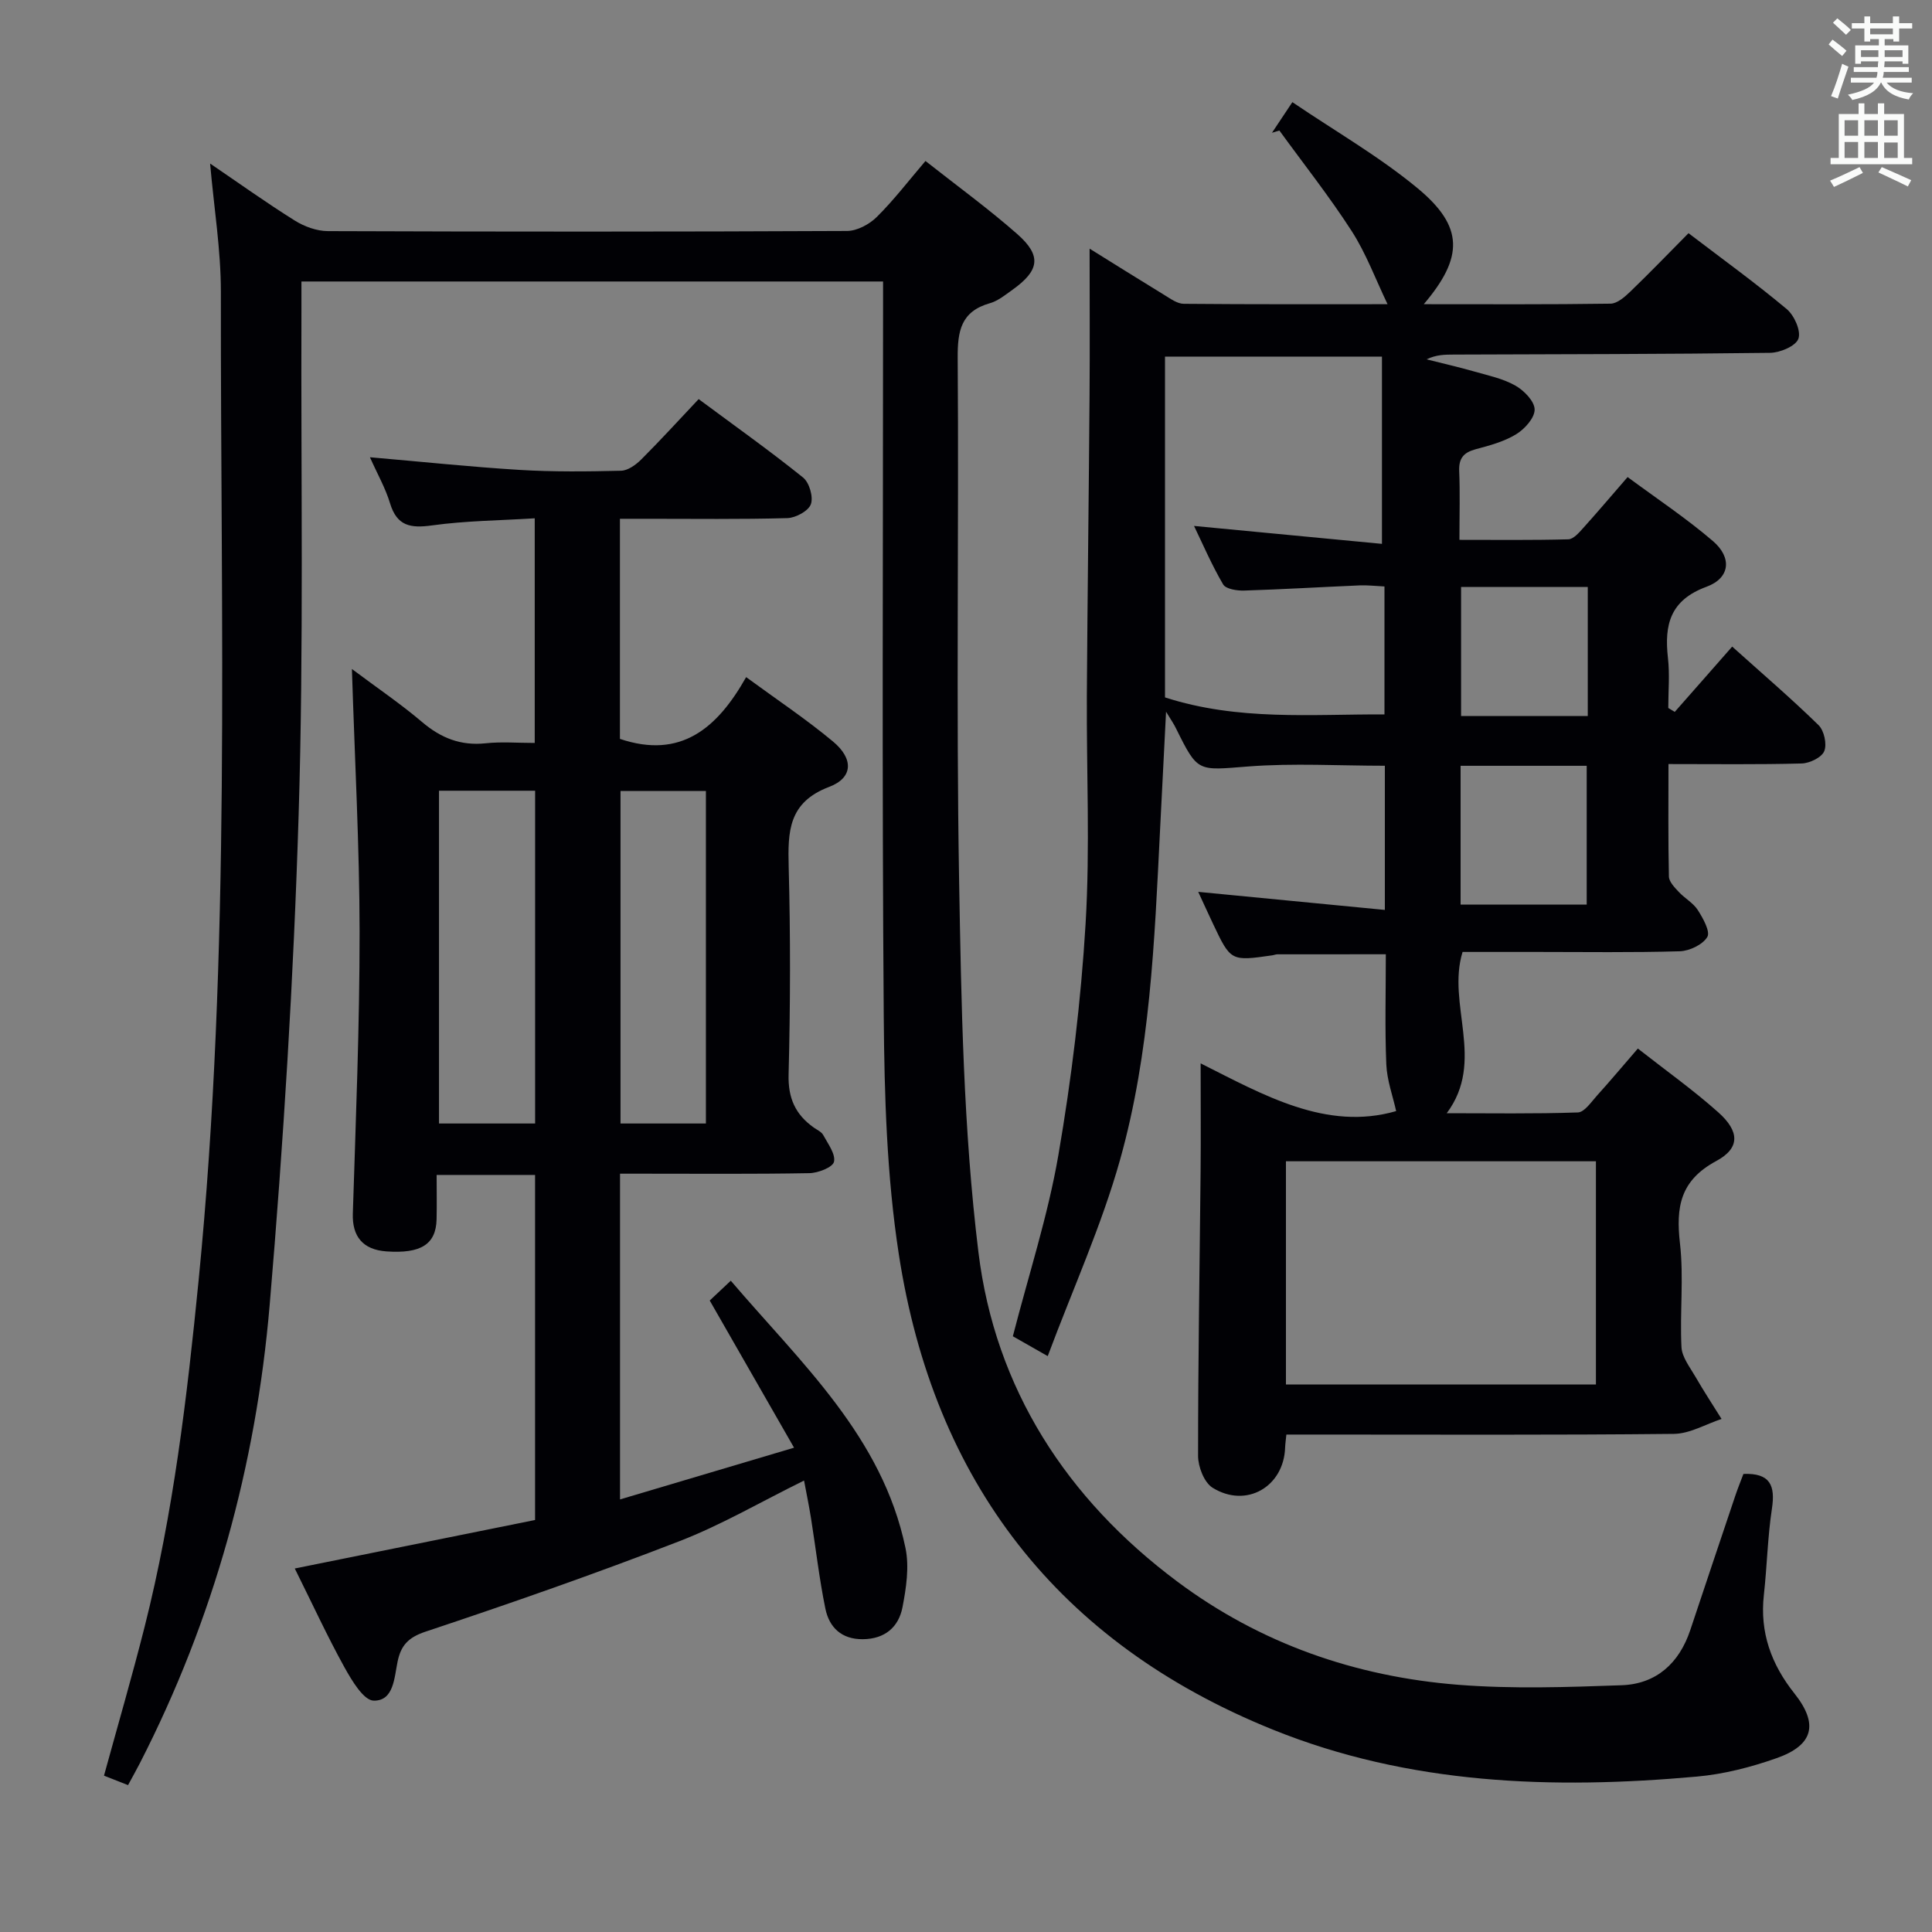 <svg enable-background="new 0 0 400 400" viewBox="0 0 400 400" xmlns="http://www.w3.org/2000/svg"><rect x="0" y="0" width="400" height="400" fill="#808080" stroke="none"/><g fill="#010105"><path d="m241.42 147.35c-.45 8.84-.86 16.72-1.25 24.6-1.14 22.91-2.04 45.94-8.26 68.12-3.83 13.65-9.76 26.71-14.99 40.7-3.43-1.96-5.51-3.14-7.22-4.11 3.27-12.73 7.26-24.95 9.42-37.48 2.73-15.84 4.68-31.9 5.64-47.94.94-15.74.17-31.58.26-47.37.13-20.65.41-41.3.56-61.95.08-10.11.01-20.22.01-30.44 4.84 3.01 10.15 6.34 15.5 9.61 1.25.76 2.65 1.8 3.99 1.81 14.26.13 28.51.08 42.2.08-2.49-5.18-4.43-10.48-7.41-15.11-4.63-7.19-9.96-13.92-14.99-20.85-.51.16-1.02.32-1.53.47 1.13-1.7 2.27-3.41 4.22-6.34 8.92 6.05 18.01 11.26 25.96 17.85 9.55 7.93 9.51 14.25 1.25 23.98 13.16 0 25.92.08 38.67-.11 1.37-.02 2.92-1.38 4.05-2.46 4.06-3.91 7.97-7.97 12.09-12.13 6.97 5.32 13.85 10.29 20.34 15.72 1.56 1.31 2.99 4.52 2.41 6.13-.54 1.52-3.78 2.89-5.85 2.92-21.83.28-43.66.28-65.49.36-1.81.01-3.62 0-5.64.99 3.32.84 6.67 1.6 9.96 2.54 2.86.82 5.89 1.45 8.43 2.9 1.79 1.01 3.96 3.24 3.98 4.94.02 1.74-2.06 4.05-3.82 5.12-2.49 1.53-5.49 2.34-8.36 3.1-2.51.67-3.55 1.87-3.44 4.53.19 4.48.05 8.97.05 14.24 7.72 0 15.14.09 22.55-.11 1.04-.03 2.19-1.35 3.04-2.3 2.99-3.32 5.88-6.73 9.23-10.59 6.04 4.47 12.14 8.52 17.66 13.25 4 3.43 3.57 7.66-1.32 9.46-7.54 2.77-8.77 7.85-7.99 14.74.39 3.41.07 6.9.07 10.36.45.27.89.54 1.34.81 1.89-2.15 3.78-4.29 5.67-6.44 1.96-2.23 3.92-4.47 6.22-7.08 6.43 5.78 12.34 10.84 17.89 16.27 1.15 1.13 1.76 3.94 1.17 5.38-.54 1.31-3.03 2.51-4.69 2.55-8.96.24-17.93.12-27.56.12 0 8.06-.08 15.68.09 23.29.03 1.09 1.18 2.26 2.04 3.18 1.24 1.34 3 2.28 3.95 3.77 1.08 1.69 2.62 4.46 1.96 5.56-.95 1.59-3.68 2.89-5.69 2.96-9.82.29-19.66.14-29.5.14-5.15 0-10.3 0-15.48 0-3.34 10.84 4.81 22.56-3.28 33.39 9.06 0 18.11.15 27.15-.16 1.37-.05 2.76-2.16 3.96-3.49 2.76-3.05 5.4-6.21 8.46-9.74 5.81 4.56 11.5 8.6 16.67 13.22 4.38 3.91 4.55 7.38-.43 10.06-7.5 4.04-8.38 9.54-7.52 17.07.81 7.07-.05 14.32.31 21.47.11 2.1 1.77 4.18 2.91 6.16 1.71 2.96 3.58 5.81 5.39 8.71-3.29 1.08-6.56 3.05-9.86 3.09-24.83.26-49.67.14-74.5.14-1.81 0-3.62 0-5.74 0-.11 1.13-.23 1.9-.26 2.68-.26 8.12-8.04 12.66-15.02 8.33-1.74-1.08-3-4.34-3-6.59-.01-19.64.33-39.28.52-58.92.07-7.13.01-14.26.01-22.35 13.02 6.54 26.03 14.06 40.48 9.88-.69-3.11-1.9-6.37-2.04-9.68-.31-7.48-.1-14.97-.1-22.79-7.65 0-15.06 0-22.46.01-.33 0-.65.15-.98.2-8.66 1.25-8.66 1.25-12.37-6.59-1.06-2.24-2.08-4.49-3.03-6.54 12.84 1.24 25.58 2.48 38.64 3.74 0-10.76 0-20.06 0-29.85-9.47 0-18.93-.57-28.29.15-10.44.81-10.4 1.31-14.87-7.72-.46-.99-1.09-1.89-2.14-3.62zm24.82 139.3h64.18c0-15.62 0-30.96 0-46.22-21.61 0-42.81 0-64.18 0zm-25.04-142.26c15.17 4.89 30.26 3.46 45.44 3.52 0-9.06 0-17.62 0-26.49-1.89-.09-3.52-.29-5.14-.22-7.97.34-15.93.82-23.9 1.07-1.48.05-3.79-.31-4.36-1.27-2.36-4.02-4.21-8.34-6.03-12.11 13.24 1.26 26.17 2.49 38.91 3.71 0-13.77 0-26.15 0-38.77-15.49 0-30.17 0-44.92 0zm87.31 42.89c0-9.82 0-19.32 0-28.73-8.99 0-17.55 0-26.11 0v28.73zm.22-65.76c-8.97 0-17.52 0-26.23 0v26.73h26.23c0-8.96 0-17.59 0-26.73z"/><path d="m182.83 58.28c-40.27 0-80.02 0-120.42 0 0 2.02.01 3.98 0 5.93-.12 34.82.49 69.67-.58 104.46-1.04 33.88-3.13 67.77-6 101.55-2.83 33.19-11.58 65-26.86 94.81-.75 1.46-1.56 2.89-2.46 4.56-1.73-.68-3.24-1.28-4.98-1.96 2.85-10.38 5.81-20.53 8.4-30.77 5.96-23.57 8.8-47.59 11.19-71.76 6.73-68.11 4.52-136.39 4.61-204.62.01-8.72-1.43-17.45-2.23-26.62 5.97 4.06 11.64 8.12 17.54 11.81 1.98 1.24 4.54 2.17 6.84 2.18 35.83.13 71.65.14 107.48-.03 2.09-.01 4.63-1.37 6.17-2.9 3.52-3.48 6.55-7.46 10.08-11.59 6.53 5.15 13 9.85 18.98 15.11 5.12 4.5 4.64 7.55-.96 11.55-1.48 1.06-3 2.31-4.7 2.79-5.97 1.71-6.69 5.73-6.65 11.33.26 35.99-.33 71.99.29 107.97.45 25.75.88 51.65 4 77.15 3.45 28.23 18.26 51.11 41.18 68.22 17.21 12.85 36.92 19.69 58.19 21.37 11.21.88 22.55.49 33.81.09 7.17-.26 11.91-4.56 14.2-11.41 3.1-9.28 6.2-18.56 9.33-27.84.52-1.54 1.13-3.05 1.68-4.5 5.57-.22 6.62 2.43 5.9 7.18-.9 5.91-1.01 11.92-1.67 17.87-.87 7.76 1.53 14.36 6.31 20.38 5.05 6.35 3.99 10.73-3.71 13.43-5.28 1.86-10.88 3.3-16.44 3.8-29.91 2.69-59.61 1.68-87.85-9.73-44.45-17.96-70.19-51.37-77.42-98.47-2.49-16.19-2.98-32.79-3.11-49.22-.38-48.99-.14-97.98-.14-146.97 0-1.63 0-3.26 0-5.15z"/><path d="m72.86 138.51c5.33 3.99 10.13 7.24 14.52 10.97 3.9 3.32 8.01 4.96 13.17 4.41 3.26-.35 6.58-.07 10.16-.07 0-15.57 0-30.65 0-46.51-7.16.45-14.28.5-21.27 1.47-4.46.62-7.26.14-8.69-4.59-.94-3.13-2.61-6.04-4.16-9.52 10.68.92 20.84 2 31.02 2.62 6.97.42 13.98.34 20.97.17 1.41-.03 3.05-1.21 4.15-2.3 4-3.99 7.8-8.17 11.92-12.53 7.64 5.67 14.8 10.75 21.62 16.24 1.29 1.04 2.16 4.03 1.61 5.53-.51 1.4-3.14 2.82-4.87 2.87-9.66.27-19.33.14-28.99.14-1.8 0-3.59 0-5.67 0v45.57c12.63 4.25 20.18-2.24 26.13-12.79 6.34 4.65 12.41 8.69 17.98 13.33 4.28 3.56 4.2 7.5-.78 9.39-8.48 3.21-8.58 9.26-8.39 16.57.38 14.32.35 28.67-.02 42.99-.13 4.92 1.43 8.3 5.23 10.99.68.48 1.58.87 1.94 1.54.97 1.8 2.58 3.92 2.23 5.53-.25 1.14-3.28 2.33-5.1 2.36-11.49.21-22.99.11-34.49.11-1.47 0-2.94 0-4.71 0v67.44c11.91-3.54 23.58-7.01 36.03-10.71-5.98-10.43-11.66-20.34-17.46-30.47 1.2-1.12 2.5-2.35 4.36-4.1 14.62 17.12 31.38 32.31 36.17 55.34.81 3.9.15 8.27-.62 12.27-.8 4.11-3.65 6.57-8.2 6.61-4.43.04-6.97-2.44-7.77-6.35-1.26-6.16-1.97-12.43-2.96-18.64-.41-2.58-.94-5.14-1.45-7.86-8.9 4.38-17.09 9.19-25.84 12.57-17.33 6.71-34.9 12.85-52.54 18.72-3.63 1.21-5.1 2.91-5.78 6.23-.69 3.34-.79 8.12-4.94 8.05-2.09-.04-4.55-4.19-6.06-6.91-3.54-6.4-6.6-13.06-10.28-20.45 16.82-3.39 33.22-6.7 49.75-10.04 0-23.98 0-47.58 0-71.44-6.65 0-13.08 0-20.38 0 0 3.04.06 6.12-.01 9.2-.13 5.17-3.25 7.13-10.38 6.63-4.93-.35-7.11-3.14-6.96-7.82.61-19.44 1.41-38.89 1.4-58.34-.02-17.77-1-35.55-1.59-54.42zm18.03 25.2v68.9h19.9c0-23.08 0-45.84 0-68.9-6.65 0-13.08 0-19.9 0zm37.58.05v68.85h17.68c0-23.16 0-46 0-68.85-6.21 0-11.97 0-17.68 0z"/></g><path d="m378.6 9.2.8-1c.9.7 1.9 1.4 2.9 2.3l-.9 1.1c-1.1-.9-2-1.7-2.8-2.4zm.5 10.7c.9-2.1 1.6-4.3 2.3-6.7.4.2.8.4 1.3.6-.7 2.1-1.5 4.3-2.2 6.6zm.4-15.2.9-.9c1 .8 2 1.6 2.8 2.4l-1 1c-1-.9-1.9-1.8-2.7-2.5zm12.5-1.3h1.2v1.4h2.7v1.1h-2.7v2.7h-1.2v-.5h-1.8v1.3h4.9v3.8h-1.2v-.5h-3.7c0 .4-.1.9-.1 1.2h5.1v1h-5.2c0 .5-.1.9-.2 1.2h6v1h-5.2c1.1 1.3 2.9 2 5.5 2.2-.4.4-.7.8-.9 1.3-2.9-.5-4.8-1.6-5.7-3.5h-.1c-.8 1.7-2.7 2.9-5.9 3.6-.2-.4-.6-.8-.9-1.1 2.8-.6 4.6-1.4 5.4-2.5h-4.8v-1h5.3c.1-.3.2-.7.2-1.2h-4.9v-1h5c0-.4 0-.8.1-1.2h-3.6v.5h-1.2v-3.8h4.9v-1.3h-1.8v.5h-1.2v-2.7h-2.6v-1.1h2.6v-1.4h1.2v1.4h4.7v-1.4zm-6.7 8.4h3.6c0-.4 0-.9 0-1.4h-3.6zm1.9-4.7h4.7v-1.2h-4.7zm6.7 3.3h-3.7v1.4h3.7z" fill="#fafbfa"/><path d="m384.7 21.4h1.3v2.2h2.8v-2.2h1.3v2.2h4.1v9.1h1.7v1.3h-16.9v-1.3h1.7v-9.1h4.1v-2.2zm.3 13.2.7 1.2c-1.8.9-3.8 1.9-6 2.9-.2-.4-.5-.8-.8-1.3 2.4-1 4.4-2 6.1-2.8zm-3.1-6.5h2.8v-3.2h-2.8zm0 4.6h2.8v-3.3h-2.8zm4.1-4.6h2.8v-3.2h-2.8zm0 4.6h2.8v-3.3h-2.8zm3.6 1.9c2.1.9 4.1 1.8 6.1 2.7l-.7 1.3c-2.2-1.1-4.2-2-6.1-2.9zm3.3-9.7h-2.8v3.2h2.8zm-2.8 7.8h2.8v-3.2h-2.8z" fill="#fafbfa"/></svg>